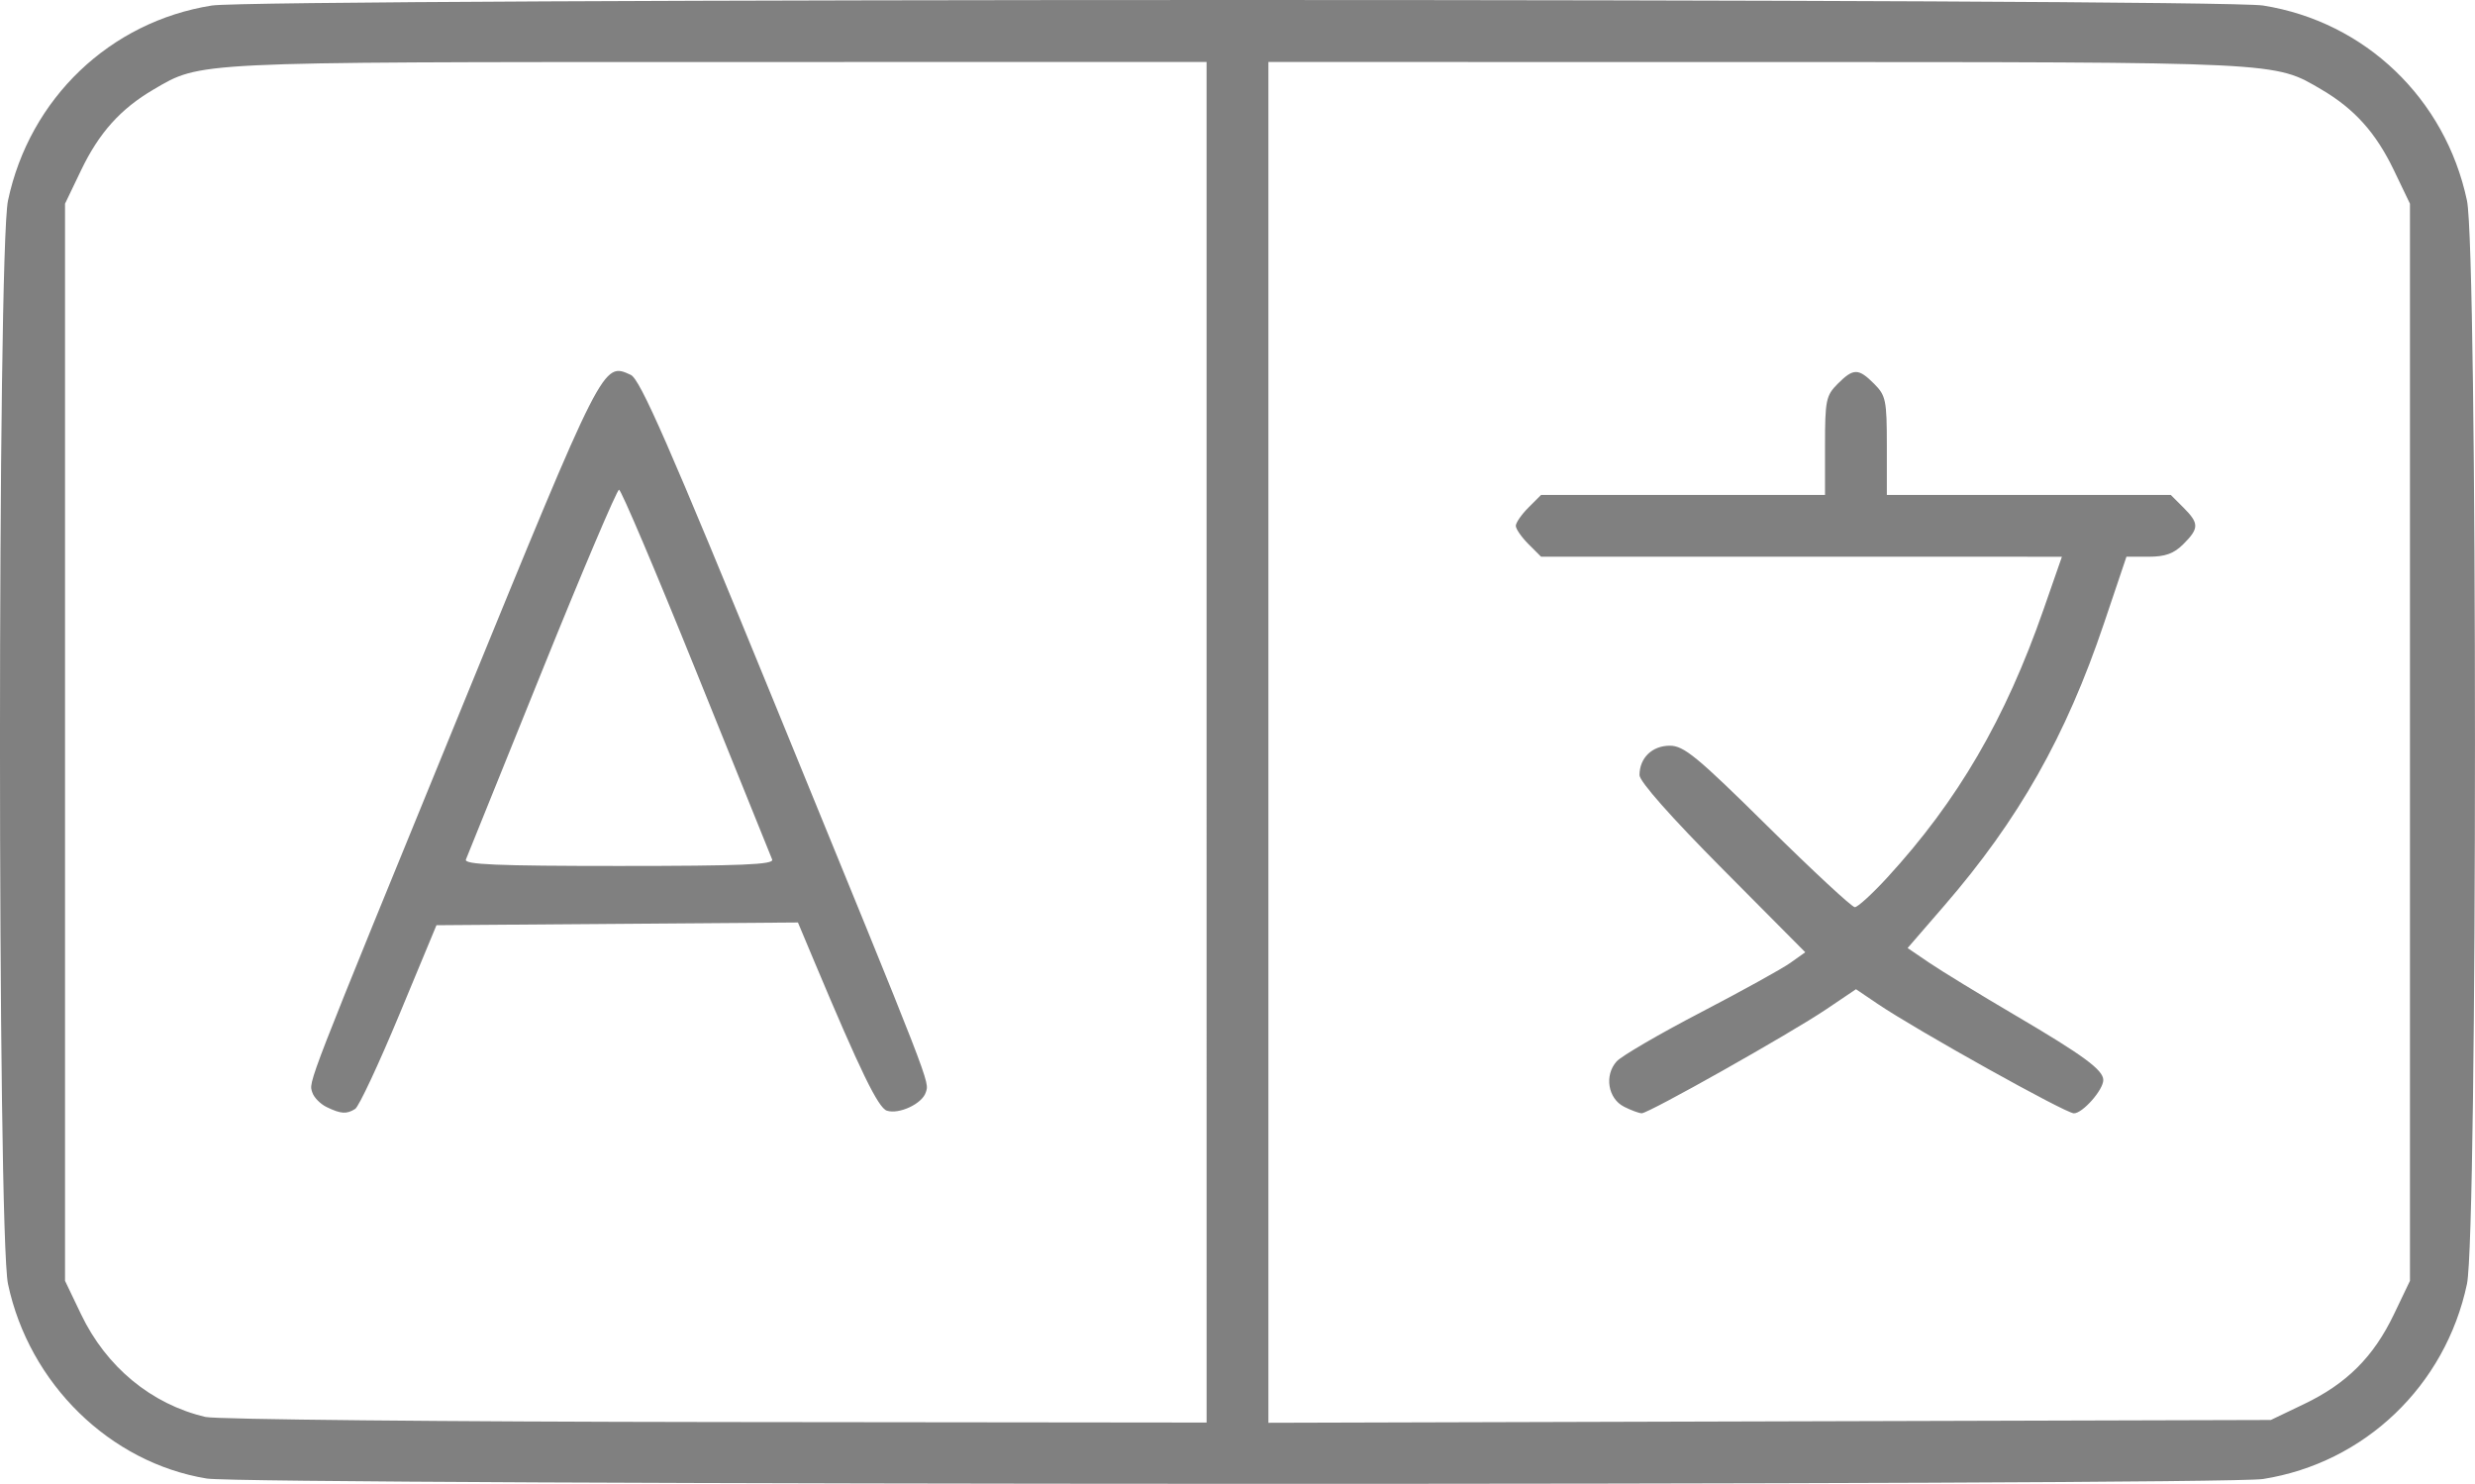<?xml version="1.0" encoding="UTF-8" standalone="no"?>
<!-- Created with Inkscape (http://www.inkscape.org/) -->

<svg
   width="127.062mm"
   height="76.177mm"
   viewBox="0 0 127.062 76.177"
   version="1.1"
   id="svg27588"
   inkscape:version="1.1.2 (08b2f3d93c, 2022-04-05)"
   sodipodi:docname="language-button.svg"
   xmlns:inkscape="http://www.inkscape.org/namespaces/inkscape"
   xmlns:sodipodi="http://sodipodi.sourceforge.net/DTD/sodipodi-0.dtd"
   xmlns="http://www.w3.org/2000/svg"
   xmlns:svg="http://www.w3.org/2000/svg">
  <sodipodi:namedview
     id="namedview27590"
     pagecolor="#ffffff"
     bordercolor="#666666"
     borderopacity="1.0"
     inkscape:pageshadow="2"
     inkscape:pageopacity="0.0"
     inkscape:pagecheckerboard="0"
     inkscape:document-units="mm"
     showgrid="false"
     inkscape:zoom="0.74297138"
     inkscape:cx="260.44072"
     inkscape:cy="131.22982"
     inkscape:window-width="1864"
     inkscape:window-height="1016"
     inkscape:window-x="0"
     inkscape:window-y="0"
     inkscape:window-maximized="1"
     inkscape:current-layer="layer1" />
  <defs
     id="defs27585" />
  <g
     inkscape:label="Layer 1"
     inkscape:groupmode="layer"
     id="layer1"
     transform="translate(-36.042,-113.58)">
    <path
       style="fill:#808080;stroke-width:0.265"
       d="m 46.656,189.486 c -4.974,-0.816 -9.119,-4.872 -10.203,-9.986 -0.549,-2.59 -0.549,-53.037 0,-55.627 1.11,-5.237 5.234,-9.181 10.467,-10.01 2.377,-0.377 102.927,-0.377 105.304,0 5.233,0.829 9.357,4.773 10.467,10.01 0.549,2.59 0.549,53.037 0,55.627 -1.107,5.224 -5.247,9.183 -10.467,10.01 -2.18,0.345 -103.456,0.322 -105.569,-0.024 z m 51.329,-37.8 v -34.925 l -25.069,0.003 c -27.07,0.003 -26.546,-0.022 -28.994,1.412 -1.691,0.991 -2.792,2.218 -3.716,4.141 l -0.826,1.72 v 27.649 27.649 l 0.824,1.72 c 1.295,2.705 3.61,4.615 6.385,5.269 0.546,0.129 12.334,0.246 26.195,0.261 l 25.202,0.027 z m -45.172,18.73 c -0.324,-0.156 -0.656,-0.493 -0.737,-0.749 -0.186,-0.587 -0.412,-0.006 7.704,-19.844 7.265,-17.758 7.211,-17.651 8.642,-16.999 0.483,0.22 1.933,3.532 7.443,16.999 8.113,19.83 7.89,19.256 7.704,19.841 -0.184,0.581 -1.367,1.136 -1.995,0.937 -0.446,-0.141 -1.36,-2.021 -3.728,-7.662 l -0.839,-2 -9.279,0.07 -9.279,0.07 -1.914,4.606 c -1.053,2.533 -2.069,4.704 -2.259,4.825 -0.439,0.278 -0.731,0.26 -1.463,-0.094 z m 22.87,-12.71 c -0.073,-0.182 -1.828,-4.528 -3.9,-9.657 -2.071,-5.13 -3.854,-9.327 -3.961,-9.327 -0.107,0 -1.89,4.197 -3.961,9.327 -2.071,5.13 -3.826,9.475 -3.9,9.657 -0.105,0.26 1.57,0.331 7.861,0.331 6.29,0 7.966,-0.07 7.861,-0.331 z m 78.658,27.95 c 2.18,-1.044 3.556,-2.42 4.6,-4.6 l 0.824,-1.72 v -27.649 -27.649 l -0.826,-1.72 c -0.924,-1.923 -2.025,-3.15 -3.716,-4.141 -2.447,-1.434 -1.924,-1.409 -28.994,-1.412 l -25.069,-0.003 v 34.931 34.931 l 25.731,-0.072 25.731,-0.072 z m -34.925,-15.26 c -0.826,-0.416 -1.021,-1.616 -0.377,-2.327 0.251,-0.277 2.186,-1.405 4.3,-2.506 2.114,-1.101 4.19,-2.248 4.613,-2.549 l 0.769,-0.547 -4.255,-4.284 c -2.637,-2.655 -4.255,-4.484 -4.255,-4.81 0,-0.88 0.648,-1.51 1.555,-1.51 0.724,0 1.398,0.555 5.032,4.145 2.308,2.28 4.318,4.145 4.467,4.145 0.149,0 0.898,-0.685 1.666,-1.521 3.622,-3.949 6.059,-8.13 8.021,-13.758 l 0.945,-2.712 H 128.527 115.159 l -0.649,-0.649 c -0.357,-0.357 -0.649,-0.779 -0.649,-0.938 0,-0.159 0.292,-0.581 0.649,-0.938 l 0.649,-0.649 h 7.288 7.288 v -2.526 c 0,-2.329 0.051,-2.576 0.649,-3.175 0.811,-0.811 1.065,-0.811 1.876,0 0.599,0.599 0.649,0.846 0.649,3.175 v 2.526 h 7.288 7.288 l 0.649,0.649 c 0.811,0.811 0.811,1.065 0,1.876 -0.488,0.488 -0.932,0.649 -1.787,0.649 h -1.137 l -1.154,3.424 c -1.949,5.785 -4.379,10.078 -8.2,14.492 l -1.881,2.173 1.12,0.761 c 0.616,0.418 2.609,1.636 4.428,2.705 3.486,2.05 4.498,2.794 4.498,3.311 0,0.508 -1.06,1.709 -1.509,1.709 -0.425,0 -8.068,-4.263 -10.065,-5.613 l -1.122,-0.759 -1.523,1.028 c -1.829,1.235 -9.125,5.346 -9.477,5.341 -0.137,-0.002 -0.546,-0.154 -0.91,-0.337 z"
       id="path27679" />
  </g>
</svg>
